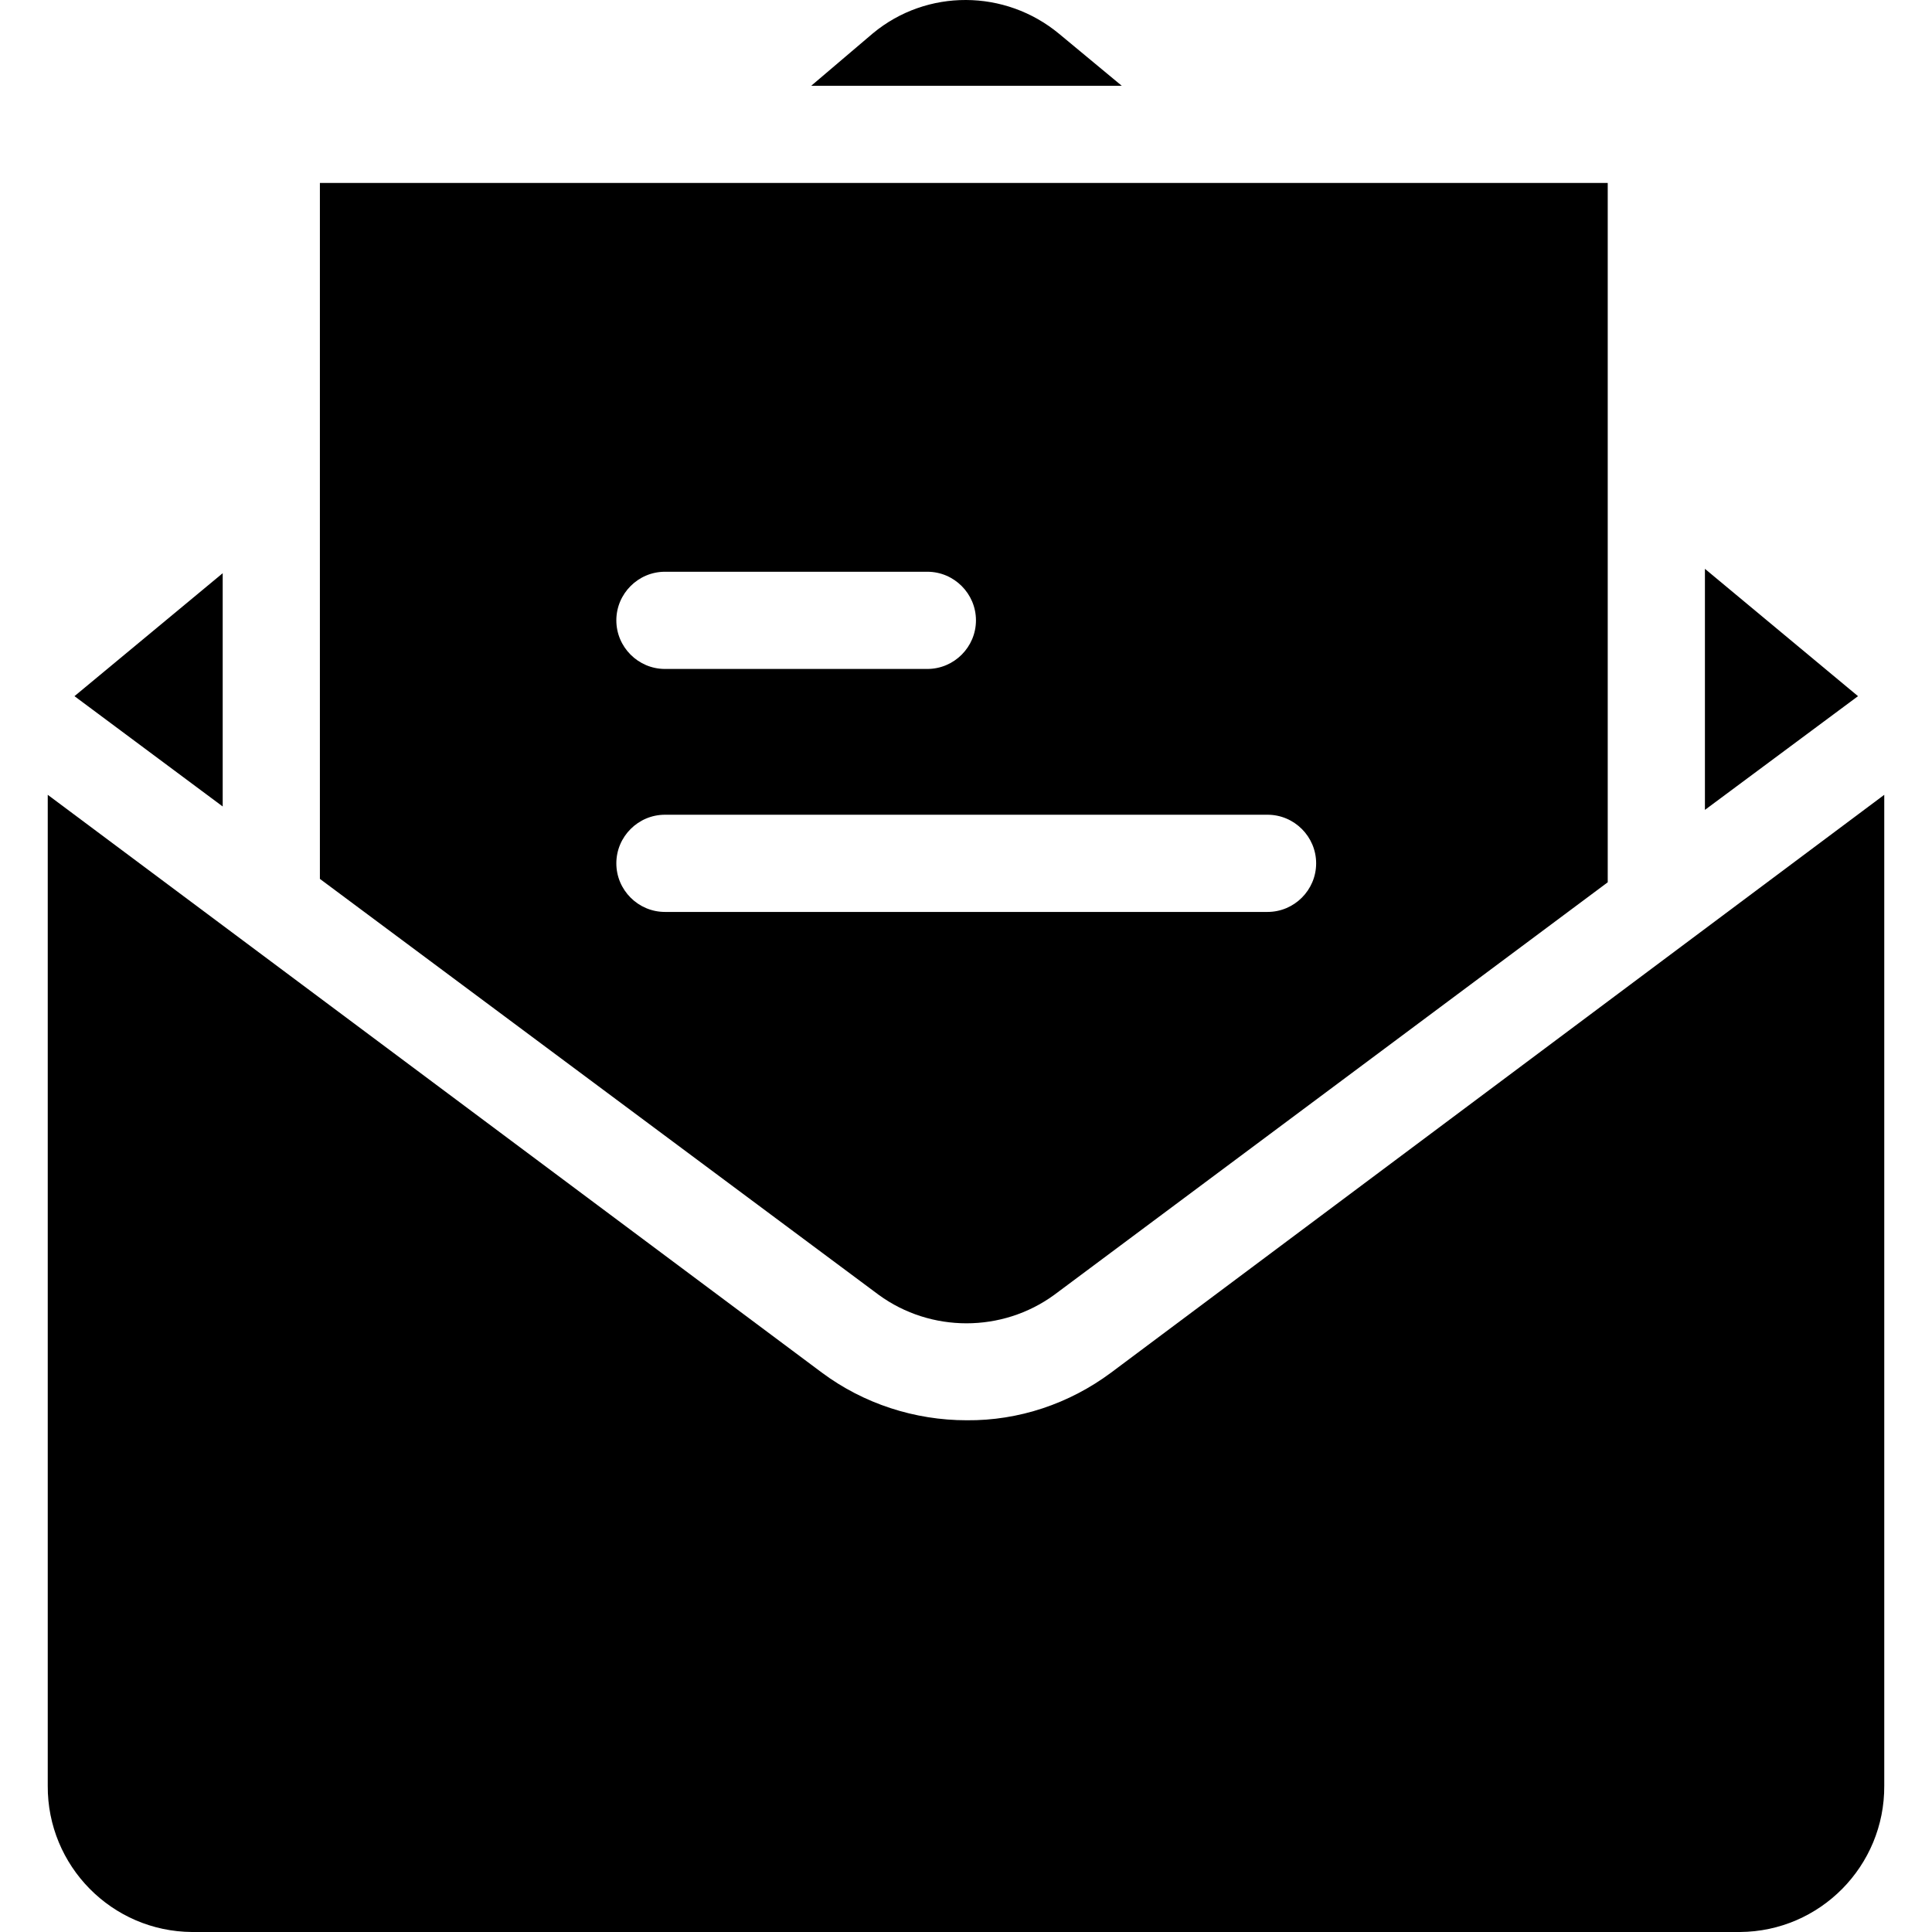 <?xml version="1.0" encoding="iso-8859-1"?>
<!-- Generator: Adobe Illustrator 19.0.0, SVG Export Plug-In . SVG Version: 6.00 Build 0)  -->
<svg version="1.1" id="Capa_1" xmlns="http://www.w3.org/2000/svg" xmlns:xlink="http://www.w3.org/1999/xlink" x="0px" y="0px"
	 viewBox="0 0 397.55 397.55" style="enable-background:new 0 0 397.55 397.55;" xml:space="preserve">
<g>
	<g>
		<polygon points="350.825,117.05 350.825,166.65 382.325,143.25 		"/>
	</g>
</g>
<g>
	<g>
		<path d="M217.925,6.95c-11.1-9.2-27.2-9.3-38.3-0.1l-12.7,10.8h63.9L217.925,6.95z"/>
	</g>
</g>
<g>
	<g>
		<path d="M228.625,282.45c-8.6,6.4-19,9.9-29.7,9.8c-10.7,0-21.2-3.4-29.8-9.8l-159.3-118.9v203.9c-0.1,16.5,13.2,30,29.7,30.1
			h318.5c16.5-0.1,29.8-13.6,29.7-30.1v-203.9L228.625,282.45z"/>
	</g>
</g>
<g>
	<g>
		<polygon points="15.325,143.25 45.825,165.95 45.825,117.95 		"/>
	</g>
</g>
<g>
	<g>
		<path d="M65.825,37.65v143.2l115,85.6c10.7,7.8,25.4,7.8,36.1,0l113.9-84.9V37.65H65.825z M136.825,117.65h54c5.5,0,10,4.5,10,10
			c0,5.5-4.5,10-10,10h-54c-5.5,0-10-4.5-10-10C126.825,122.15,131.325,117.65,136.825,117.65z M260.825,187.65h-124
			c-5.5,0-10-4.5-10-10s4.5-10,10-10h124c5.5,0,10,4.5,10,10S266.325,187.65,260.825,187.65z"/>
	</g>
</g>
<g>
</g>
<g>
</g>
<g>
</g>
<g>
</g>
<g>
</g>
<g>
</g>
<g>
</g>
<g>
</g>
<g>
</g>
<g>
</g>
<g>
</g>
<g>
</g>
<g>
</g>
<g>
</g>
<g>
</g>
</svg>
